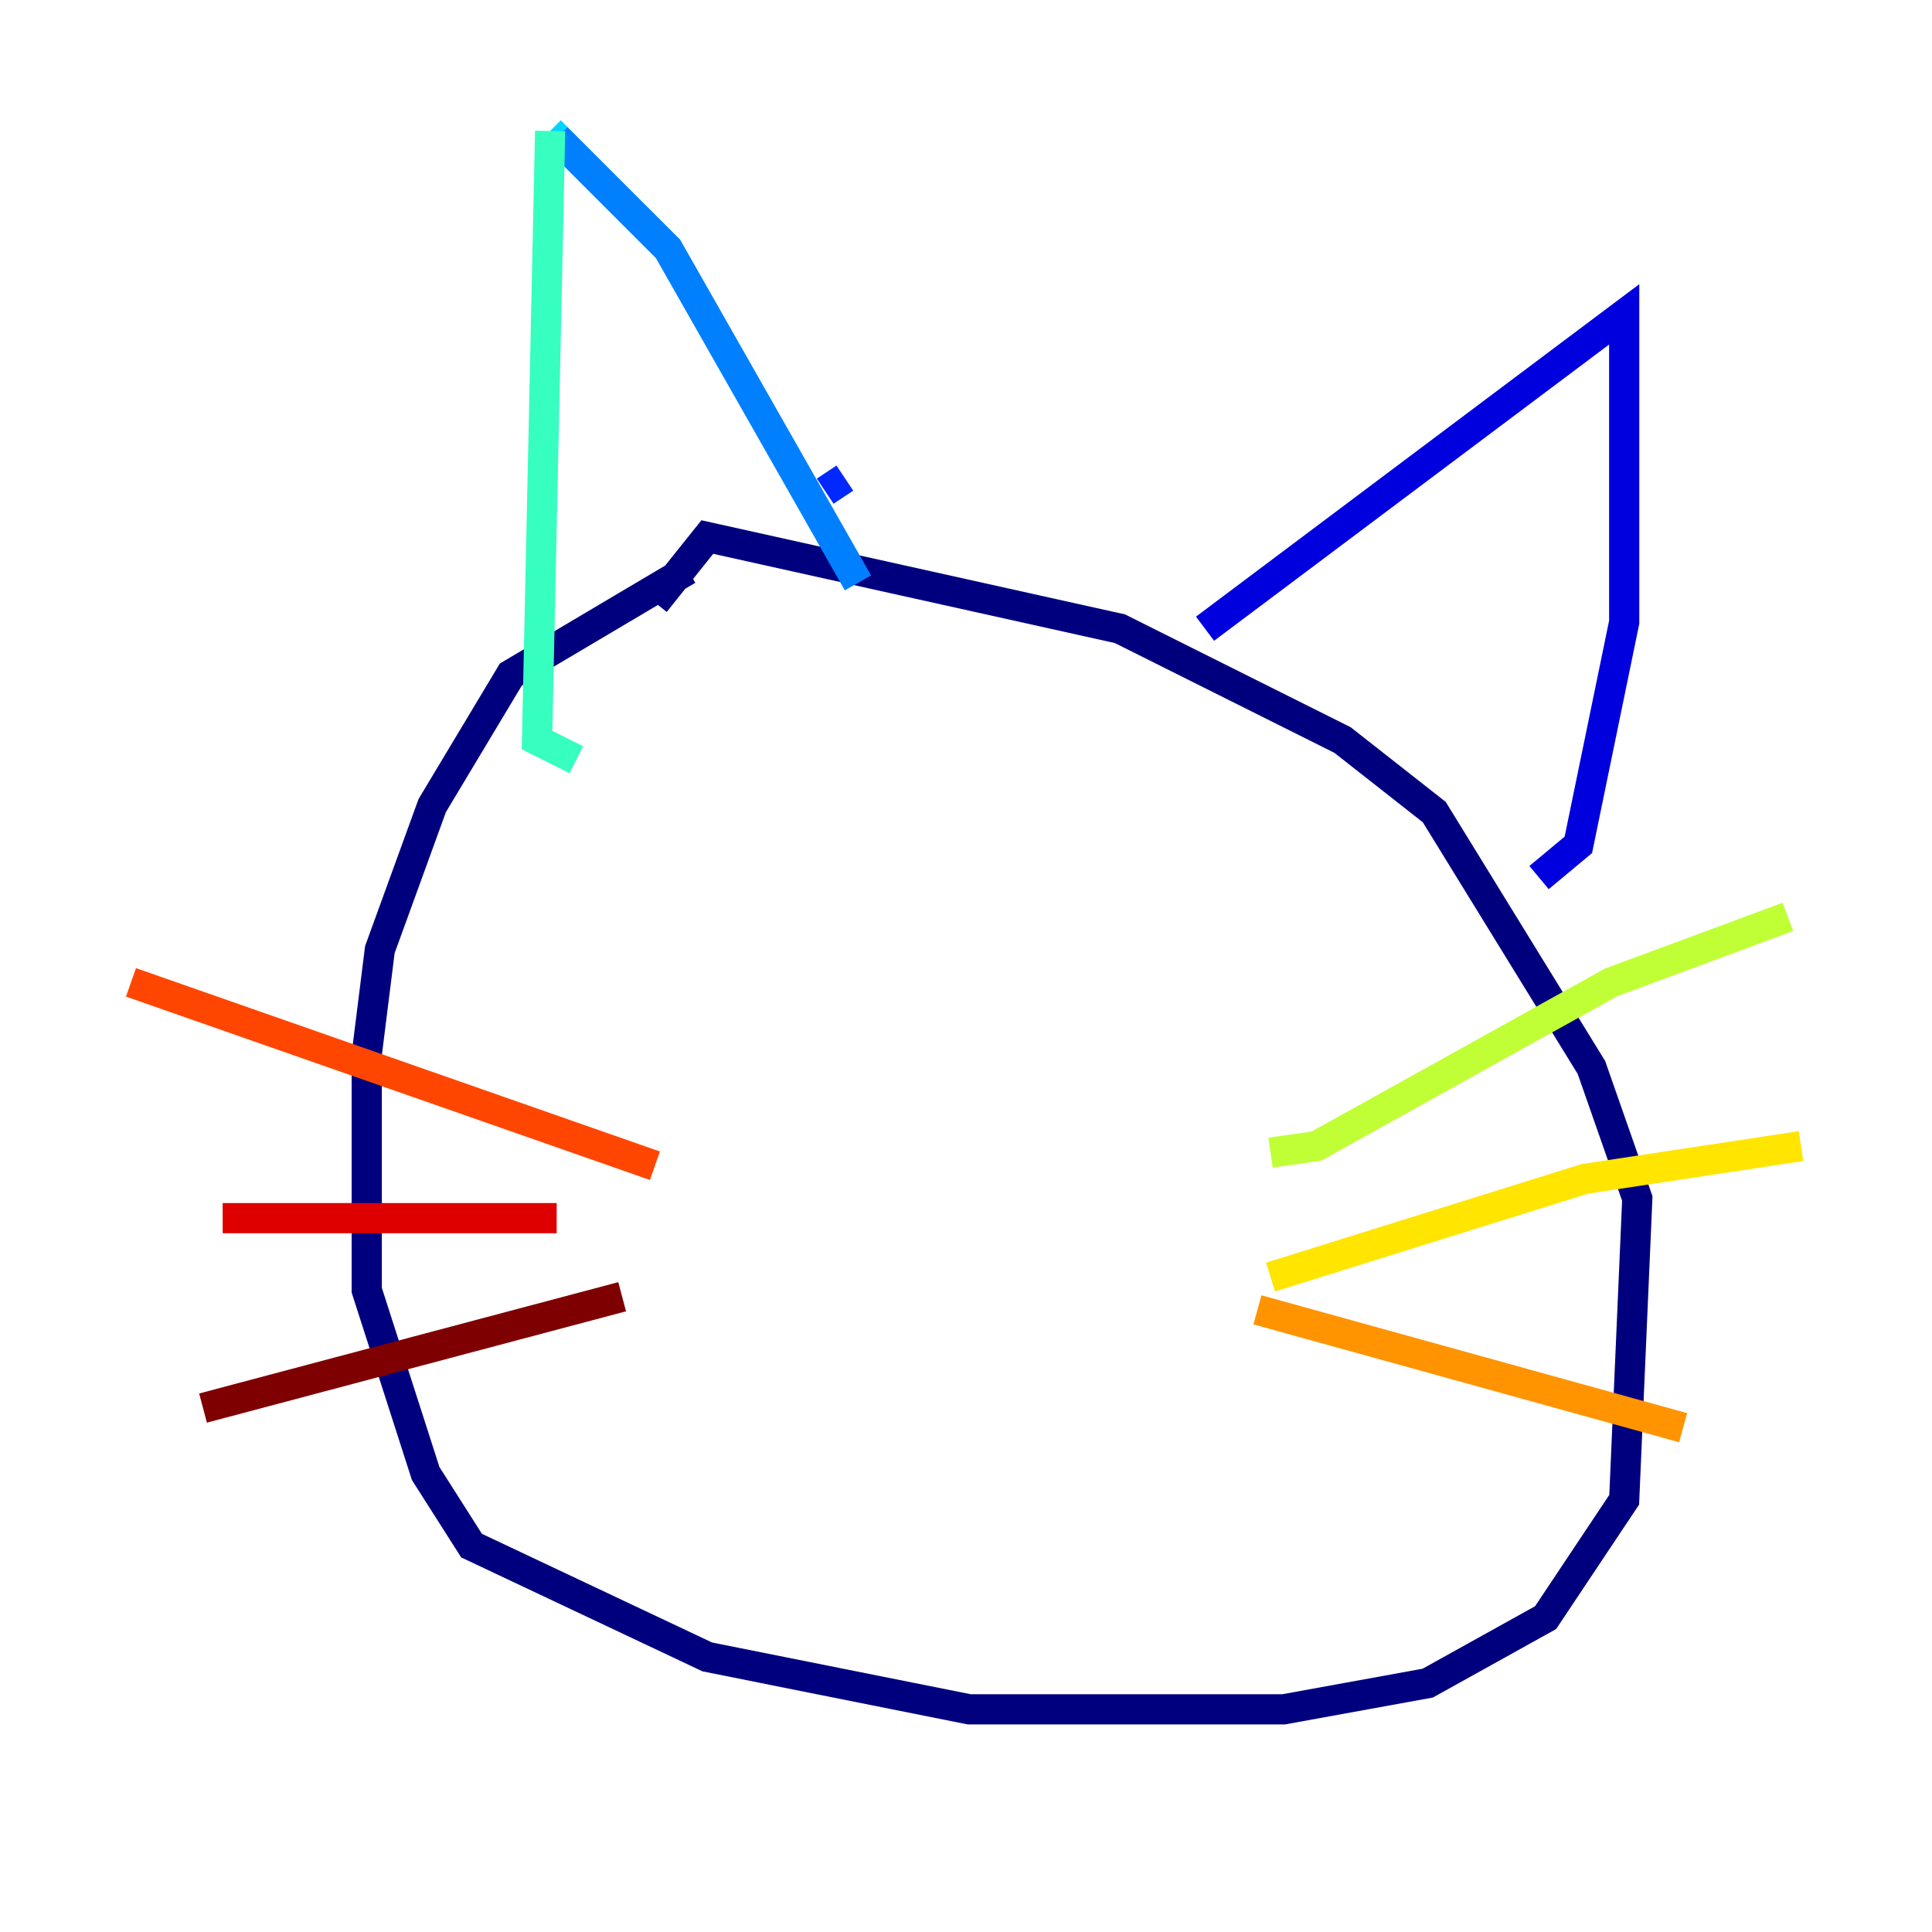 <?xml version="1.0" encoding="utf-8" ?>
<svg baseProfile="tiny" height="128" version="1.2" viewBox="0,0,128,128" width="128" xmlns="http://www.w3.org/2000/svg" xmlns:ev="http://www.w3.org/2001/xml-events" xmlns:xlink="http://www.w3.org/1999/xlink"><defs /><polyline fill="none" points="45.559,37.749 33.844,44.691 28.637,53.37 25.166,62.915 24.298,69.858 24.298,85.478 28.203,97.627 31.241,102.4 46.861,109.776 64.217,113.248 85.044,113.248 94.59,111.512 102.4,107.173 107.607,99.363 108.475,79.403 105.437,70.725 95.024,53.803 88.949,49.031 74.197,41.654 46.861,35.58 43.39,39.919" stroke="#00007f" stroke-width="2" /><polyline fill="none" points="79.837,41.654 107.607,20.827 107.607,41.22 104.57,55.973 101.966,58.142" stroke="#0000de" stroke-width="2" /><polyline fill="none" points="55.973,31.675 54.671,32.542" stroke="#0028ff" stroke-width="2" /><polyline fill="none" points="56.841,38.617 44.258,16.488 36.881,9.112" stroke="#0080ff" stroke-width="2" /><polyline fill="none" points="36.881,9.112 36.447,8.678" stroke="#00d4ff" stroke-width="2" /><polyline fill="none" points="36.447,8.678 35.58,49.031 38.183,50.332" stroke="#36ffc0" stroke-width="2" /><polyline fill="none" points="84.176,76.366 84.176,76.366" stroke="#7cff79" stroke-width="2" /><polyline fill="none" points="84.176,76.366 87.214,75.932 106.739,65.085 118.454,60.746" stroke="#c0ff36" stroke-width="2" /><polyline fill="none" points="84.176,84.61 105.003,78.102 119.322,75.932" stroke="#ffe500" stroke-width="2" /><polyline fill="none" points="83.308,86.78 111.512,94.59" stroke="#ff9400" stroke-width="2" /><polyline fill="none" points="43.39,77.234 8.678,65.085" stroke="#ff4600" stroke-width="2" /><polyline fill="none" points="36.881,80.705 14.752,80.705" stroke="#de0000" stroke-width="2" /><polyline fill="none" points="41.22,85.912 13.451,93.288" stroke="#7f0000" stroke-width="2" /></svg>